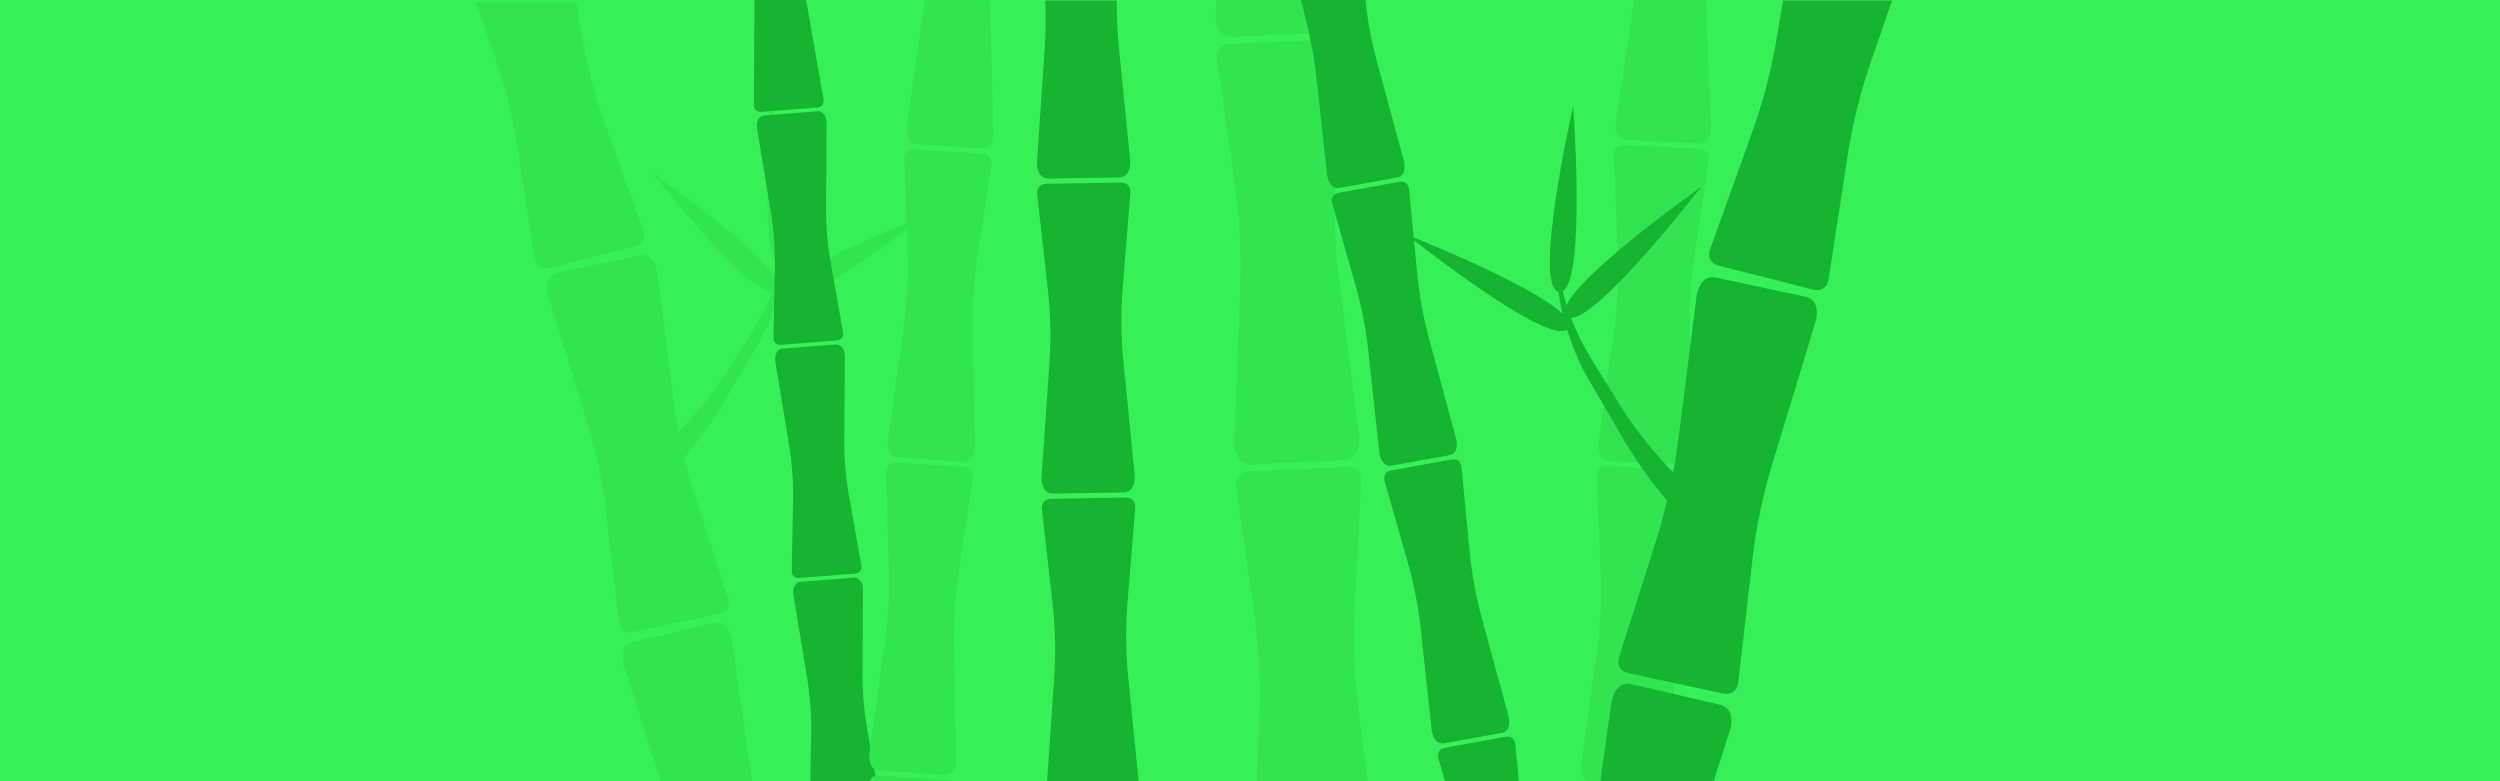 <svg width="1024" height="320" viewBox="0 0 1024 320" fill="none" xmlns="http://www.w3.org/2000/svg">
<g clip-path="url(#clip0)">
<rect width="1024" height="320" fill="#37F057"/>
<path d="M258.947 263.017C258.947 263.017 253.596 263.928 255.355 271.9L272.516 325.833C276.209 337.4 277.27 337.922 278.835 350H315C311.152 338.461 309.424 329.666 307.704 317.617L299.708 261.529C297.873 253.552 292.667 255.126 292.667 255.126L258.947 263.017Z" fill="#31E450"/>
<path d="M228.05 111.785L262.125 104.583C262.125 104.583 267.387 103.124 269.101 111.011L276.256 166.34C276.729 169.882 277.322 173.42 277.964 176.932C278.805 176.064 279.703 175.133 280.669 174.104C283.425 171.094 286.578 167.525 289.732 163.526C291.327 161.531 292.917 159.417 294.443 157.247C296.042 155.096 306.337 138.461 307.846 136.208C309.33 133.907 310.565 131.5 311.928 129.205C313.115 126.824 314.303 124.443 315.312 122.131C315.641 121.24 316 120.397 316.319 119.543C305.671 119.797 267.451 71.006 267.451 71.006C267.451 71.006 312.206 102.247 318.005 114.826C318.508 113.042 319.001 111.294 319.452 109.691C310.715 104.859 315.505 41 315.505 41C315.505 41 330.781 107.583 321.037 109.852C320.756 111.697 320.406 113.642 320.054 115.742C319.902 116.563 319.676 117.365 319.45 118.166C330.719 107.095 378 88.727 378 88.727C378 88.727 325.408 130.043 317.85 123.848C317.093 126.112 316.261 128.356 315.437 130.718C314.293 133.229 313.265 135.89 312.008 138.37C310.706 140.877 300.656 157.776 299.237 160.132C297.88 162.546 296.498 164.913 295.072 167.151C292.295 171.645 289.409 175.68 286.892 179.108C284.313 182.481 282.128 185.295 280.479 187.197C280.411 187.296 280.318 187.348 280.239 187.483C281.388 192.155 282.621 196.809 284.118 201.38L298.342 245.583C298.342 245.583 299.928 250.256 294.601 251.383C289.274 252.51 277.012 255.108 277.012 255.108C277.012 255.108 264.751 257.705 259.424 258.832C254.097 259.958 253.567 255.065 253.567 255.065L248.173 209.01C246.797 197.096 244.275 185.3 240.752 173.817L224.335 120.457C222.62 112.57 228.05 111.785 228.05 111.785Z" fill="#31E450"/>
<path fill-rule="evenodd" clip-rule="evenodd" d="M236.149 1L238.495 15.067C240.515 27.09 243.611 38.978 247.727 50.461L263.719 94.844C263.719 94.844 265.488 99.562 260.152 100.897C254.815 102.232 242.583 105.334 242.583 105.334C242.583 105.334 230.349 108.437 225.013 109.772C219.677 111.107 218.976 106.138 218.976 106.138L211.786 59.497C209.919 47.465 206.976 35.531 202.973 24.002L195 1H236.149Z" fill="#31E450"/>
<g clip-path="url(#clip1)">
<path d="M353.478 241.157C353.078 236.111 349.69 236.59 349.69 236.59L327.971 238.281C327.971 238.281 324.543 238.336 324.943 243.38L330.624 277.887C331.843 285.305 332.379 292.846 332.258 300.366L331.717 329.421C331.717 329.421 331.627 332.503 335.023 332.238C338.42 331.974 346.241 331.363 346.241 331.363C346.241 331.363 354.062 330.753 357.458 330.488C360.855 330.224 360.275 327.194 360.275 327.194L355.194 298.565C353.88 291.164 353.25 283.636 353.296 276.104L353.478 241.157Z" fill="#17B432"/>
<path d="M327.57 236.737C330.966 236.473 338.788 235.862 338.788 235.862C338.788 235.862 346.609 235.252 350.005 234.987C353.402 234.723 352.822 231.693 352.822 231.693L347.741 203.064C346.427 195.663 345.797 188.135 345.843 180.601L346.072 145.649C345.672 140.603 342.284 141.082 342.284 141.082L320.566 142.773C320.566 142.773 317.137 142.827 317.538 147.872L323.218 182.379C324.437 189.797 324.973 197.338 324.852 204.858L324.311 233.913C324.26 233.897 324.173 237.002 327.57 236.737Z" fill="#17B432"/>
<path d="M320.095 141.238C323.491 140.973 331.312 140.363 331.312 140.363C331.312 140.363 339.134 139.753 342.53 139.488C345.926 139.223 345.347 136.194 345.347 136.194L340.266 107.565C338.952 100.163 338.321 92.635 338.368 85.103L338.597 50.149C338.197 45.104 334.809 45.583 334.809 45.583L313.091 47.274C313.091 47.274 309.662 47.328 310.063 52.373L315.743 86.88C316.962 94.297 317.498 101.839 317.377 109.358L316.813 138.418C316.813 138.418 316.698 141.502 320.095 141.238Z" fill="#17B432"/>
<path d="M323.3 44.944C323.3 44.944 315.479 45.554 312.083 45.819C308.686 46.083 308.801 42.999 308.801 42.999L309.007 0L330.203 4.88169e-05L337.335 40.775C337.335 40.775 337.915 43.804 334.518 44.069C331.122 44.334 323.3 44.944 323.3 44.944Z" fill="#17B432"/>
<path d="M458.908 74.781C454.357 74.855 443.876 75.026 443.876 75.026C443.876 75.026 433.394 75.198 428.843 75.272C424.293 75.346 424.811 79.467 424.811 79.467L429.186 118.382C430.317 128.443 430.527 138.617 429.834 148.742L426.597 195.719C426.708 202.537 431.266 202.173 431.266 202.173L445.818 201.937L460.368 201.701C460.368 201.701 464.945 201.914 464.834 195.097L460.153 148.228C459.149 138.155 459.066 127.97 459.859 117.87L463.016 78.848C463.083 78.874 463.459 74.707 458.908 74.781Z" fill="#17B432"/>
<path d="M460.864 203.805C456.312 203.879 445.831 204.05 445.831 204.05C445.831 204.05 435.35 204.222 430.799 204.296C426.247 204.369 426.767 208.491 426.767 208.491L431.142 247.405C432.273 257.467 432.483 267.641 431.79 277.766L428.553 324.743C428.664 331.561 433.222 331.197 433.222 331.197L447.774 330.961L462.324 330.725C462.324 330.725 466.901 330.938 466.79 324.121L462.108 277.252C461.105 267.179 461.022 256.995 461.814 246.894L465.004 207.869C465.004 207.869 465.415 203.731 460.864 203.805Z" fill="#17B432"/>
<path d="M375.232 59.041C375.232 59.041 370.963 59.041 371.359 52.263L378.791 0.213L405.389 0.213L406.996 54.662C406.6 61.44 402.356 60.868 402.356 60.868L388.794 59.954L375.232 59.041Z" fill="#31E450"/>
<path d="M402.585 62.997C398.343 62.712 388.575 62.055 388.575 62.055C388.575 62.055 378.807 61.398 374.565 61.112C370.323 60.827 370.504 64.961 370.504 64.961L371.729 103.95C372.046 114.031 371.497 124.151 370.11 134.15L363.659 180.545C363.264 187.324 367.533 187.323 367.533 187.323L381.095 188.237L394.656 189.151C394.656 189.151 398.901 189.724 399.296 182.945L398.369 136.033C398.172 125.95 398.841 115.83 400.317 105.862L406.111 67.36C406.171 67.391 406.827 63.283 402.585 62.997Z" fill="#31E450"/>
<path d="M394.967 191.279C390.725 190.994 380.958 190.337 380.958 190.337C380.958 190.337 371.19 189.68 366.948 189.395C362.706 189.109 362.887 193.243 362.887 193.243L364.112 232.232C364.428 242.313 363.879 252.434 362.493 262.433L356.042 308.829C355.646 315.606 359.916 315.606 359.916 315.606L373.477 316.52L387.039 317.435C387.039 317.435 391.284 318.006 391.679 311.227L390.752 264.316C390.554 254.233 391.224 244.112 392.699 234.144L398.525 195.642C398.525 195.642 399.209 191.565 394.967 191.279Z" fill="#31E450"/>
<path d="M374.018 318.613C374.018 318.613 383.786 319.27 388.028 319.556C392.269 319.841 391.585 323.918 391.585 323.918L385.411 383.377H357.092L355.947 321.52C355.947 321.52 355.766 317.386 360.008 317.671C364.25 317.957 374.018 318.613 374.018 318.613Z" fill="#31E450"/>
<path d="M666.067 57.27C666.067 57.27 661.393 57.322 661.757 50.37L669.38 1.41858e-06L698.848 0L700.8 52.4C700.436 59.352 695.784 58.817 695.784 58.817L666.067 57.27Z" fill="#31E450"/>
<path d="M696.054 60.996C691.407 60.755 680.706 60.199 680.706 60.199C680.706 60.199 670.004 59.643 665.356 59.401C660.71 59.16 660.95 63.394 660.95 63.394L662.692 103.338C663.143 113.666 662.644 124.044 661.23 134.308L654.645 181.936C654.281 188.888 658.955 188.835 658.955 188.835L688.67 190.382C688.67 190.382 693.324 190.918 693.686 183.966L692.188 135.898C691.869 125.568 692.498 115.188 694.011 104.954L699.96 65.425C700.026 65.456 700.702 61.238 696.054 60.996Z" fill="#31E450"/>
<path d="M689.03 192.56C684.384 192.318 673.682 191.762 673.682 191.762C673.682 191.762 662.98 191.206 658.332 190.964C653.686 190.723 653.927 194.957 653.927 194.957L655.668 234.902C656.118 245.23 655.621 255.608 654.207 265.871L647.62 313.499C647.257 320.45 651.932 320.398 651.932 320.398L681.647 321.945C681.647 321.945 686.299 322.482 686.663 315.529L685.165 267.462C684.846 257.131 685.474 246.751 686.988 236.517L692.968 196.988C692.968 196.988 693.677 192.801 689.03 192.56Z" fill="#31E450"/>
<path d="M504.325 15.145C504.325 15.145 498.226 15.825 497.8 6.575L498.322 0L548.173 0L549.065 4.163C549.491 13.413 543.343 13.312 543.343 13.312L504.325 15.145Z" fill="#31E450"/>
<path d="M543.98 16.162C537.878 16.449 523.826 17.111 523.826 17.111C523.826 17.111 509.776 17.773 503.673 18.06C497.572 18.347 498.434 23.921 498.434 23.921L505.882 76.572C507.807 90.185 508.502 103.989 507.982 117.761L505.548 181.671C505.972 190.921 512.072 190.242 512.072 190.242L551.091 188.408C551.091 188.408 557.237 188.509 556.813 179.259L548.631 115.822C546.876 102.189 546.352 88.365 547.004 74.62L549.656 21.514C549.747 21.547 550.082 15.874 543.98 16.162Z" fill="#31E450"/>
<path d="M551.841 191.244C545.739 191.531 531.687 192.193 531.687 192.193C531.687 192.193 517.635 192.856 511.534 193.143C505.431 193.43 506.294 199.004 506.294 199.004L513.743 251.654C515.668 265.268 516.363 279.072 515.843 292.844L513.407 356.754C513.833 366.003 519.933 365.324 519.933 365.324L558.951 363.492C558.951 363.492 565.098 363.591 564.672 354.341L556.491 290.905C554.737 277.271 554.213 263.448 554.865 249.703L557.559 196.592C557.559 196.592 557.943 190.957 551.841 191.244Z" fill="#31E450"/>
<path d="M704.871 288.743C704.871 288.743 710.74 289.736 708.811 298.43L689.99 357.245C685.94 369.859 684.777 370.429 683.061 383.6H643.4C647.62 371.017 649.515 361.425 651.401 348.285L660.171 287.12C662.182 278.421 667.891 280.137 667.891 280.137L704.871 288.743Z" fill="#17B432"/>
<path d="M739.782 121.588L702.609 113.633C702.609 113.633 696.869 112.021 694.999 120.733L687.194 181.849C686.677 185.762 686.03 189.669 685.33 193.549C684.413 192.59 683.433 191.562 682.379 190.425C679.373 187.1 675.933 183.158 672.492 178.741C670.752 176.537 669.017 174.202 667.353 171.805C665.608 169.429 654.378 151.054 652.731 148.565C651.113 146.024 649.766 143.366 648.279 140.83C646.984 138.2 645.688 135.57 644.587 133.016C644.228 132.032 643.837 131.1 643.488 130.157C655.104 130.438 696.799 76.544 696.799 76.544C696.799 76.544 647.975 111.053 641.649 124.948C641.1 122.976 640.562 121.045 640.071 119.275C649.602 113.938 644.376 43.4 644.376 43.4C644.376 43.4 627.712 116.947 638.342 119.453C638.649 121.491 639.029 123.639 639.414 125.959C639.58 126.866 639.826 127.751 640.072 128.636C627.779 116.408 576.2 96.118 576.2 96.118C576.2 96.118 633.574 141.756 641.818 134.912C642.644 137.413 643.551 139.892 644.45 142.502C645.699 145.275 646.82 148.214 648.191 150.954C649.612 153.723 660.575 172.389 662.124 174.992C663.604 177.659 665.111 180.272 666.667 182.745C669.696 187.709 672.845 192.165 675.59 195.952C678.404 199.678 680.787 202.786 682.586 204.887C682.66 204.996 682.763 205.054 682.848 205.204C681.595 210.364 680.25 215.505 678.617 220.553L663.1 269.38C663.1 269.38 661.369 274.541 667.181 275.786C672.992 277.031 686.369 279.901 686.369 279.901C686.369 279.901 699.745 282.769 705.556 284.014C711.367 285.258 711.946 279.853 711.946 279.853L717.83 228.981C719.331 215.821 722.082 202.791 725.925 190.107L743.835 131.167C745.705 122.455 739.782 121.588 739.782 121.588Z" fill="#17B432"/>
<path fill-rule="evenodd" clip-rule="evenodd" d="M428.111 0.213C428.415 6.706 428.342 13.22 427.897 19.715L424.724 66.687C424.835 73.504 429.393 73.141 429.393 73.141L443.945 72.905L458.495 72.669C458.495 72.669 463.072 72.882 462.961 66.064L458.279 19.196C457.652 12.896 457.385 6.552 457.466 0.213H428.111Z" fill="#17B432"/>
<path d="M548.463 77.015C548.463 77.015 544.75 77.953 543.611 71.944L539.012 30.013C538.028 20.974 535.282 8.737 532.8 0L559.317 0C560.216 9.032 561.678 16.68 564.056 25.444L575.135 66.221C576.276 72.229 572.458 72.661 572.458 72.661L548.463 77.015Z" fill="#17B432"/>
<path d="M573.124 74.47C569.372 75.151 560.731 76.721 560.731 76.721C560.731 76.721 552.091 78.29 548.339 78.972C544.587 79.653 545.649 83.224 545.649 83.224L555.25 117.015C557.734 125.752 559.471 134.713 560.454 143.751L565.001 185.696C566.141 191.705 569.855 190.767 569.855 190.767L593.85 186.413C593.85 186.413 597.666 185.982 596.527 179.973L585.448 139.196C583.07 130.432 581.436 121.444 580.537 112.413L577.148 77.507C577.207 77.522 576.878 73.789 573.124 74.47Z" fill="#17B432"/>
<path d="M594.582 188.205C590.83 188.885 582.189 190.455 582.189 190.455C582.189 190.455 573.548 192.024 569.796 192.706C566.044 193.386 567.107 196.958 567.107 196.958L576.708 230.749C579.19 239.485 580.929 248.447 581.912 257.485L586.459 299.431C587.599 305.438 591.313 304.501 591.313 304.501L615.308 300.147C615.308 300.147 619.124 299.715 617.984 293.707L606.906 252.93C604.528 244.166 602.892 235.178 601.995 226.148L598.631 191.234C598.631 191.234 598.335 187.523 594.582 188.205Z" fill="#17B432"/>
<path d="M604.241 304.034C604.241 304.034 612.881 302.464 616.633 301.784C620.385 301.102 620.682 304.814 620.682 304.814L624.045 339.727C624.944 348.758 626.578 357.745 628.956 366.509L633.6 383.6H605.323L603.963 371.064C602.981 362.026 601.242 353.065 598.76 344.329L589.157 310.537C589.157 310.537 588.094 306.965 591.848 306.285C595.6 305.603 604.241 304.034 604.241 304.034Z" fill="#17B432"/>
<path fill-rule="evenodd" clip-rule="evenodd" d="M730.308 0.213L727.76 15.517C725.566 28.599 722.203 41.532 717.733 54.026L700.365 102.313C700.365 102.313 698.443 107.446 704.239 108.898C710.035 110.35 723.321 113.726 723.321 113.726C723.321 113.726 736.608 117.102 742.403 118.554C748.199 120.007 748.96 114.6 748.96 114.6L756.769 63.856C758.797 50.766 761.993 37.782 766.341 25.239L775 0.213H730.308Z" fill="#17B432"/>
</g>
</g>
<defs>
<clipPath id="clip0">
<rect width="1024" height="320" fill="white"/>
</clipPath>
<clipPath id="clip1">
<rect width="525" height="350" fill="white" transform="translate(250)"/>
</clipPath>
</defs>
</svg>

